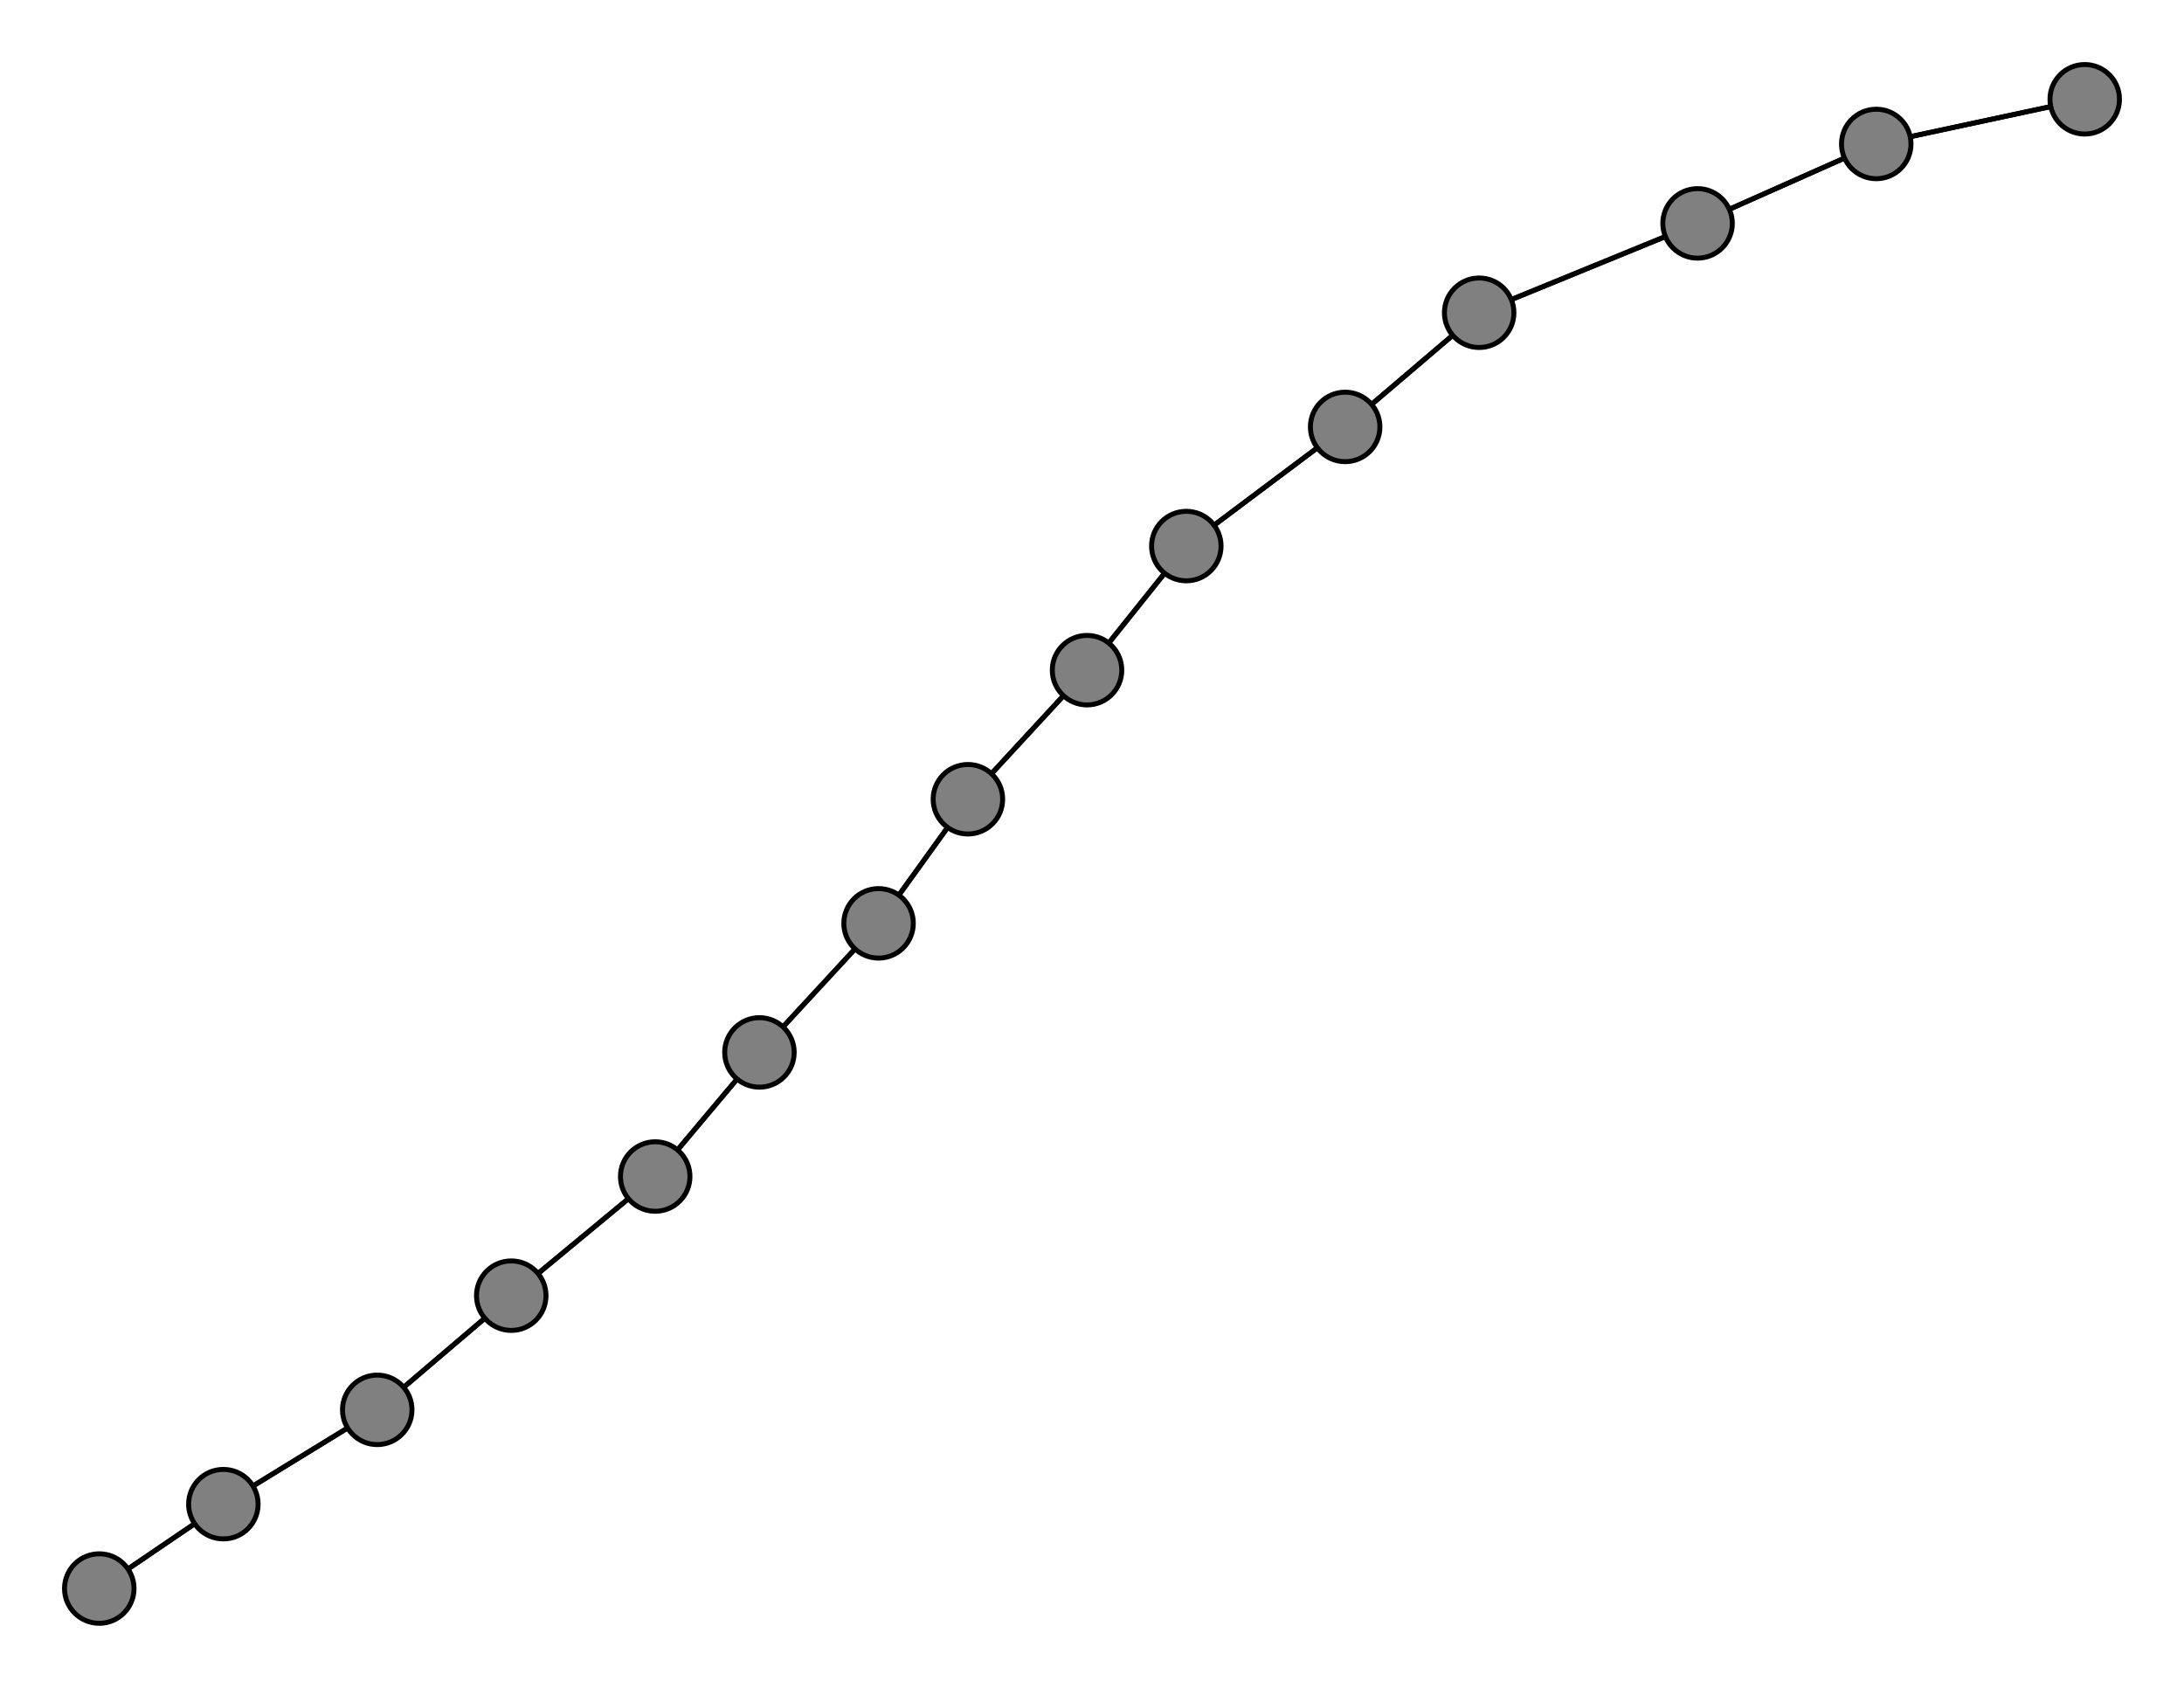 <svg width="440" height="340" xmlns="http://www.w3.org/2000/svg">
<path stroke-width="1" stroke="black" d="M 20 320 45 303"/>
<path stroke-width="1" stroke="black" d="M 76 284 45 303"/>
<path stroke-width="1" stroke="black" d="M 76 284 103 261"/>
<path stroke-width="1" stroke="black" d="M 103 261 76 284"/>
<path stroke-width="1" stroke="black" d="M 103 261 132 237"/>
<path stroke-width="1" stroke="black" d="M 132 237 103 261"/>
<path stroke-width="1" stroke="black" d="M 132 237 153 212"/>
<path stroke-width="1" stroke="black" d="M 153 212 132 237"/>
<path stroke-width="1" stroke="black" d="M 153 212 177 186"/>
<path stroke-width="1" stroke="black" d="M 177 186 153 212"/>
<path stroke-width="1" stroke="black" d="M 177 186 195 161"/>
<path stroke-width="1" stroke="black" d="M 195 161 177 186"/>
<path stroke-width="1" stroke="black" d="M 195 161 219 135"/>
<path stroke-width="1" stroke="black" d="M 219 135 195 161"/>
<path stroke-width="1" stroke="black" d="M 219 135 239 110"/>
<path stroke-width="1" stroke="black" d="M 239 110 219 135"/>
<path stroke-width="1" stroke="black" d="M 239 110 271 86"/>
<path stroke-width="1" stroke="black" d="M 271 86 239 110"/>
<path stroke-width="1" stroke="black" d="M 271 86 298 63"/>
<path stroke-width="1" stroke="black" d="M 298 63 271 86"/>
<path stroke-width="1" stroke="black" d="M 298 63 342 45"/>
<path stroke-width="1" stroke="black" d="M 342 45 298 63"/>
<path stroke-width="1" stroke="black" d="M 342 45 378 29"/>
<path stroke-width="1" stroke="black" d="M 378 29 342 45"/>
<path stroke-width="1" stroke="black" d="M 378 29 420 20"/>
<path stroke-width="1" stroke="black" d="M 420 20 378 29"/>
<path stroke-width="1" stroke="black" d="M 45 303 20 320"/>
<path stroke-width="1" stroke="black" d="M 45 303 76 284"/>
<circle cx="20" cy="320" r="7.0" style="fill:gray;stroke:black;stroke-width:1.0"/>
<circle cx="420" cy="20" r="7.0" style="fill:gray;stroke:black;stroke-width:1.0"/>
<circle cx="378" cy="29" r="7.0" style="fill:gray;stroke:black;stroke-width:1.0"/>
<circle cx="342" cy="45" r="7.0" style="fill:gray;stroke:black;stroke-width:1.0"/>
<circle cx="298" cy="63" r="7.0" style="fill:gray;stroke:black;stroke-width:1.0"/>
<circle cx="271" cy="86" r="7.0" style="fill:gray;stroke:black;stroke-width:1.0"/>
<circle cx="239" cy="110" r="7.0" style="fill:gray;stroke:black;stroke-width:1.0"/>
<circle cx="219" cy="135" r="7.0" style="fill:gray;stroke:black;stroke-width:1.0"/>
<circle cx="195" cy="161" r="7.0" style="fill:gray;stroke:black;stroke-width:1.0"/>
<circle cx="177" cy="186" r="7.0" style="fill:gray;stroke:black;stroke-width:1.0"/>
<circle cx="153" cy="212" r="7.0" style="fill:gray;stroke:black;stroke-width:1.0"/>
<circle cx="132" cy="237" r="7.0" style="fill:gray;stroke:black;stroke-width:1.0"/>
<circle cx="103" cy="261" r="7.0" style="fill:gray;stroke:black;stroke-width:1.0"/>
<circle cx="76" cy="284" r="7.0" style="fill:gray;stroke:black;stroke-width:1.0"/>
<circle cx="45" cy="303" r="7.0" style="fill:gray;stroke:black;stroke-width:1.0"/>
</svg>
